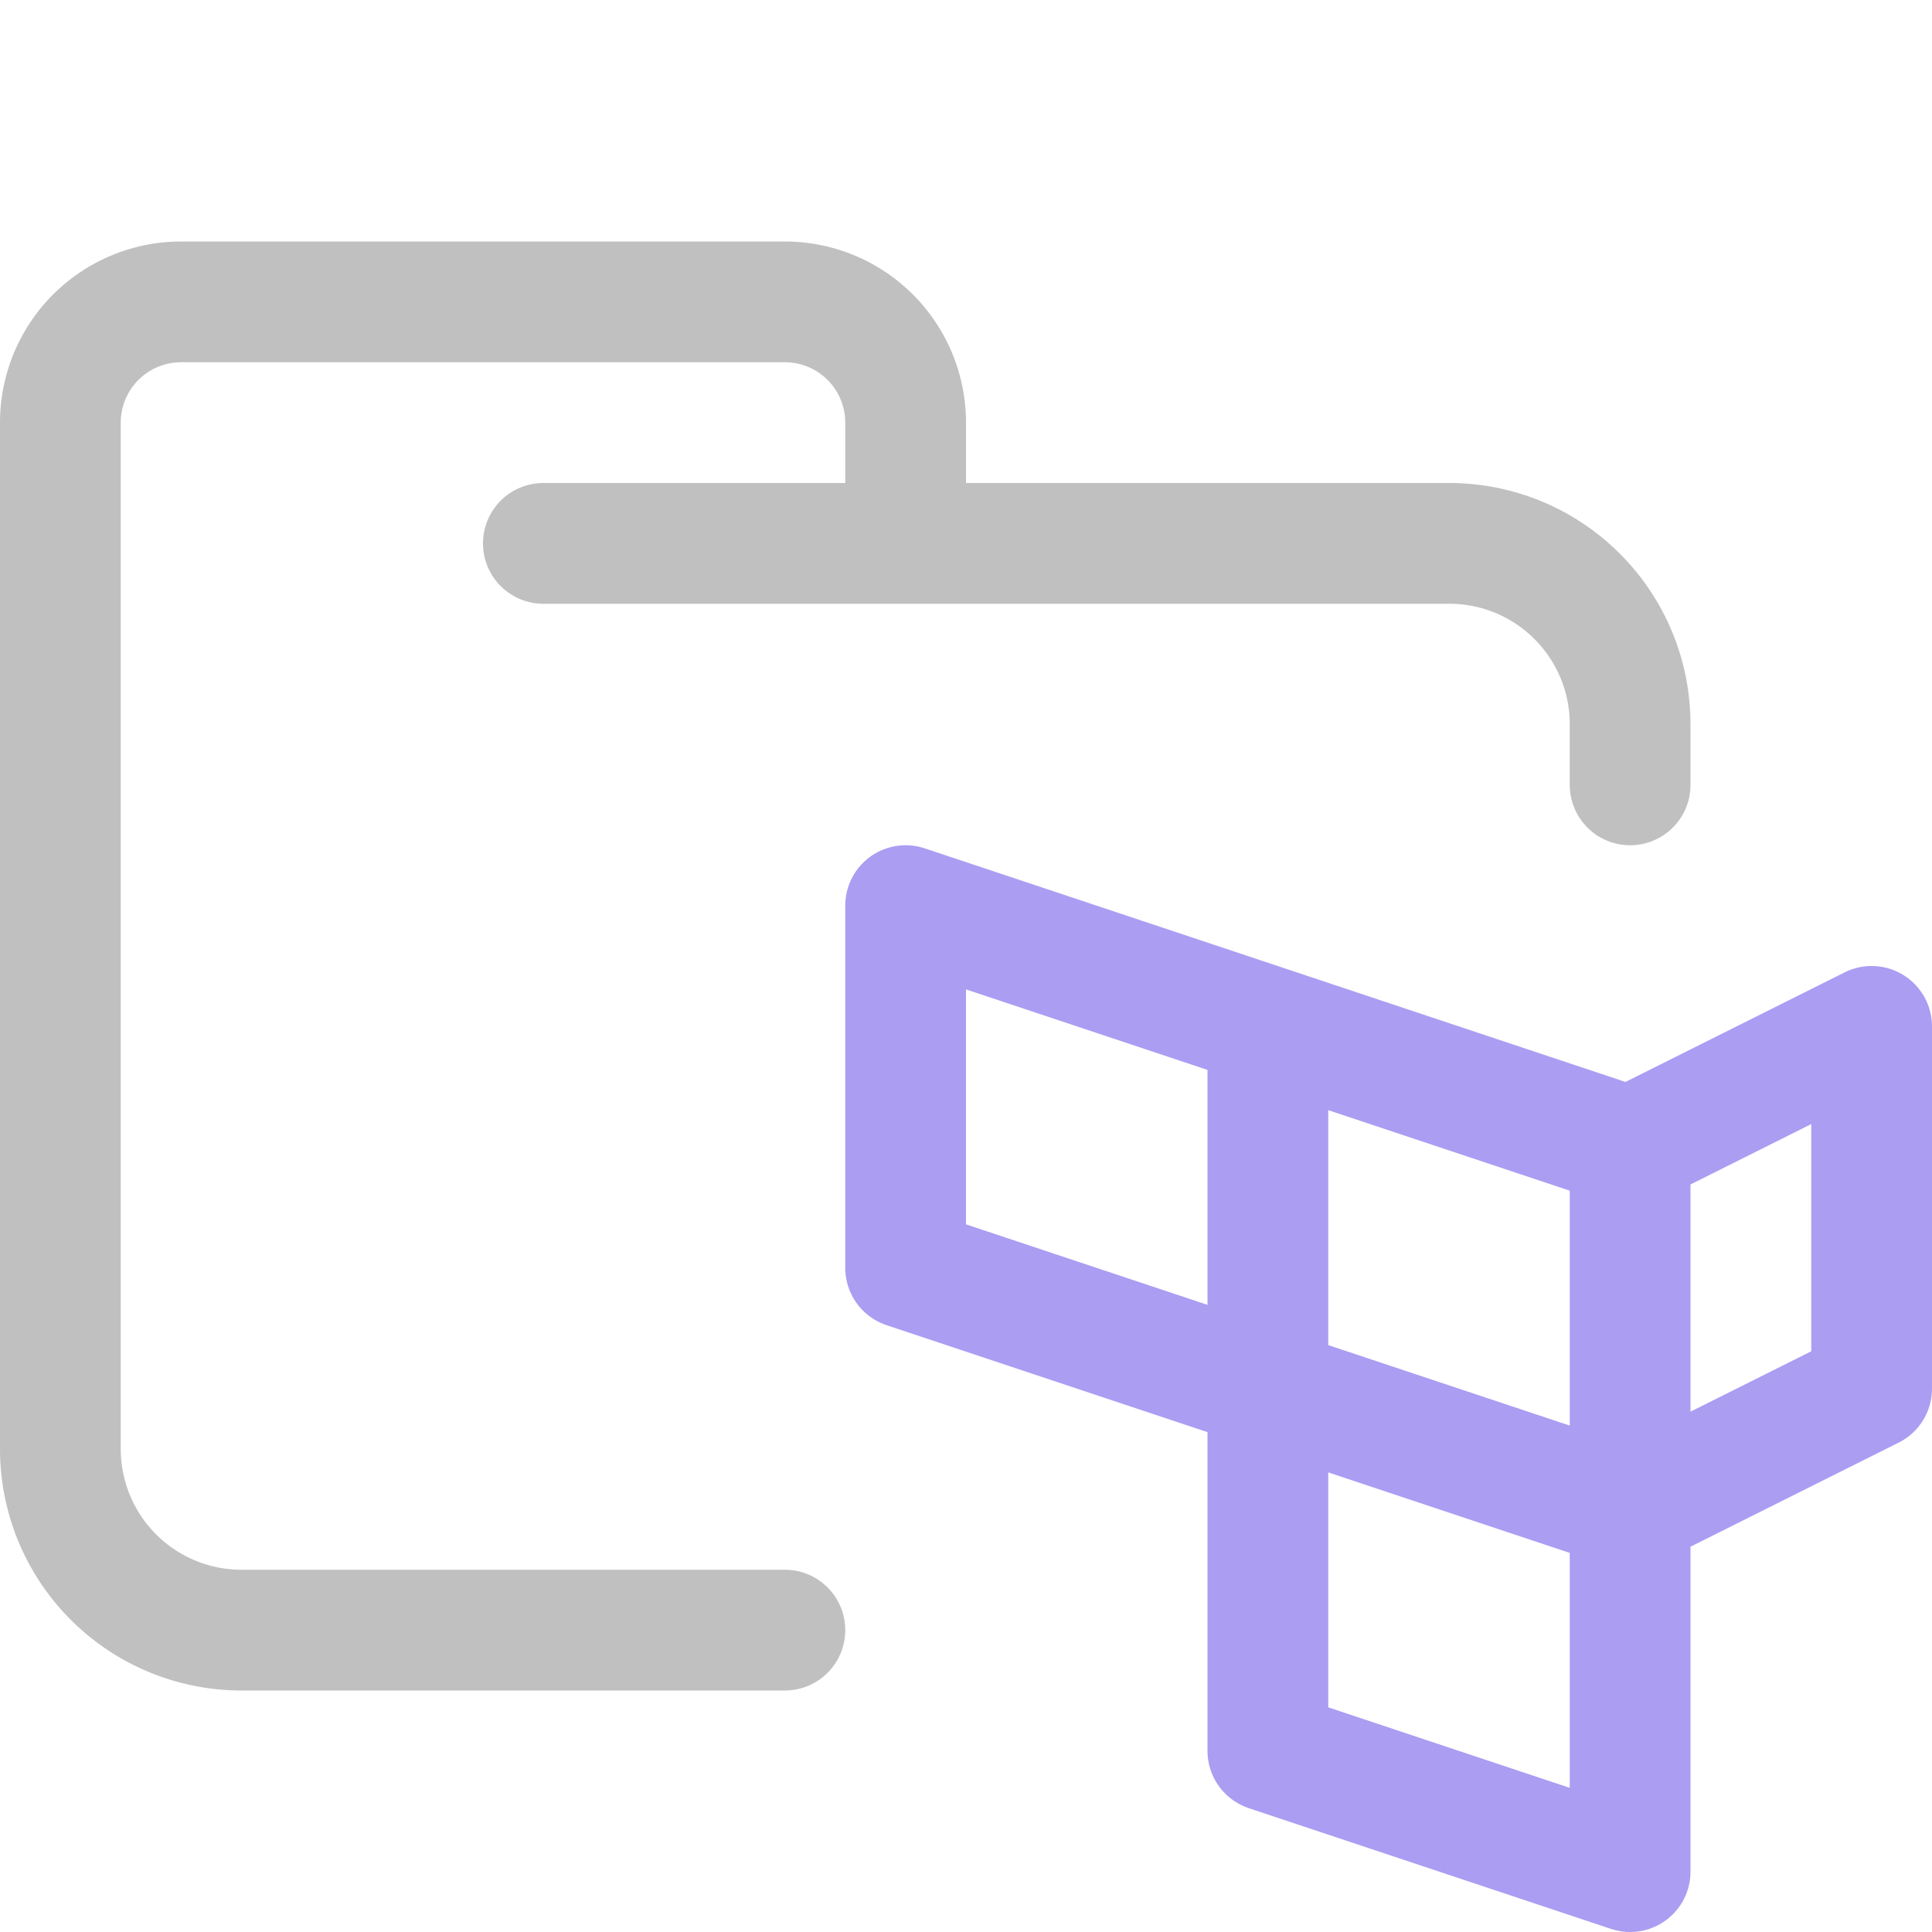 <svg xmlns="http://www.w3.org/2000/svg" width="16" height="16"><g fill="none" fill-rule="evenodd" stroke-linecap="round" stroke-linejoin="round"><path stroke="#c1c0c0" d="M4.5 4.5H12c.83 0 1.5.67 1.5 1.5v.5m-7 7H2A1.5 1.5 0 0 1 .5 12V3.5a1 1 0 0 1 1-1h5a1 1 0 0 1 1 1v1"/><path stroke="#AB9DF2" d="m7.5 10.5 6 2 2-1m-8-1v-3l6 2 2-1v3m-2-2v6m-3-6.75v5.75l3 1"/></g></svg>